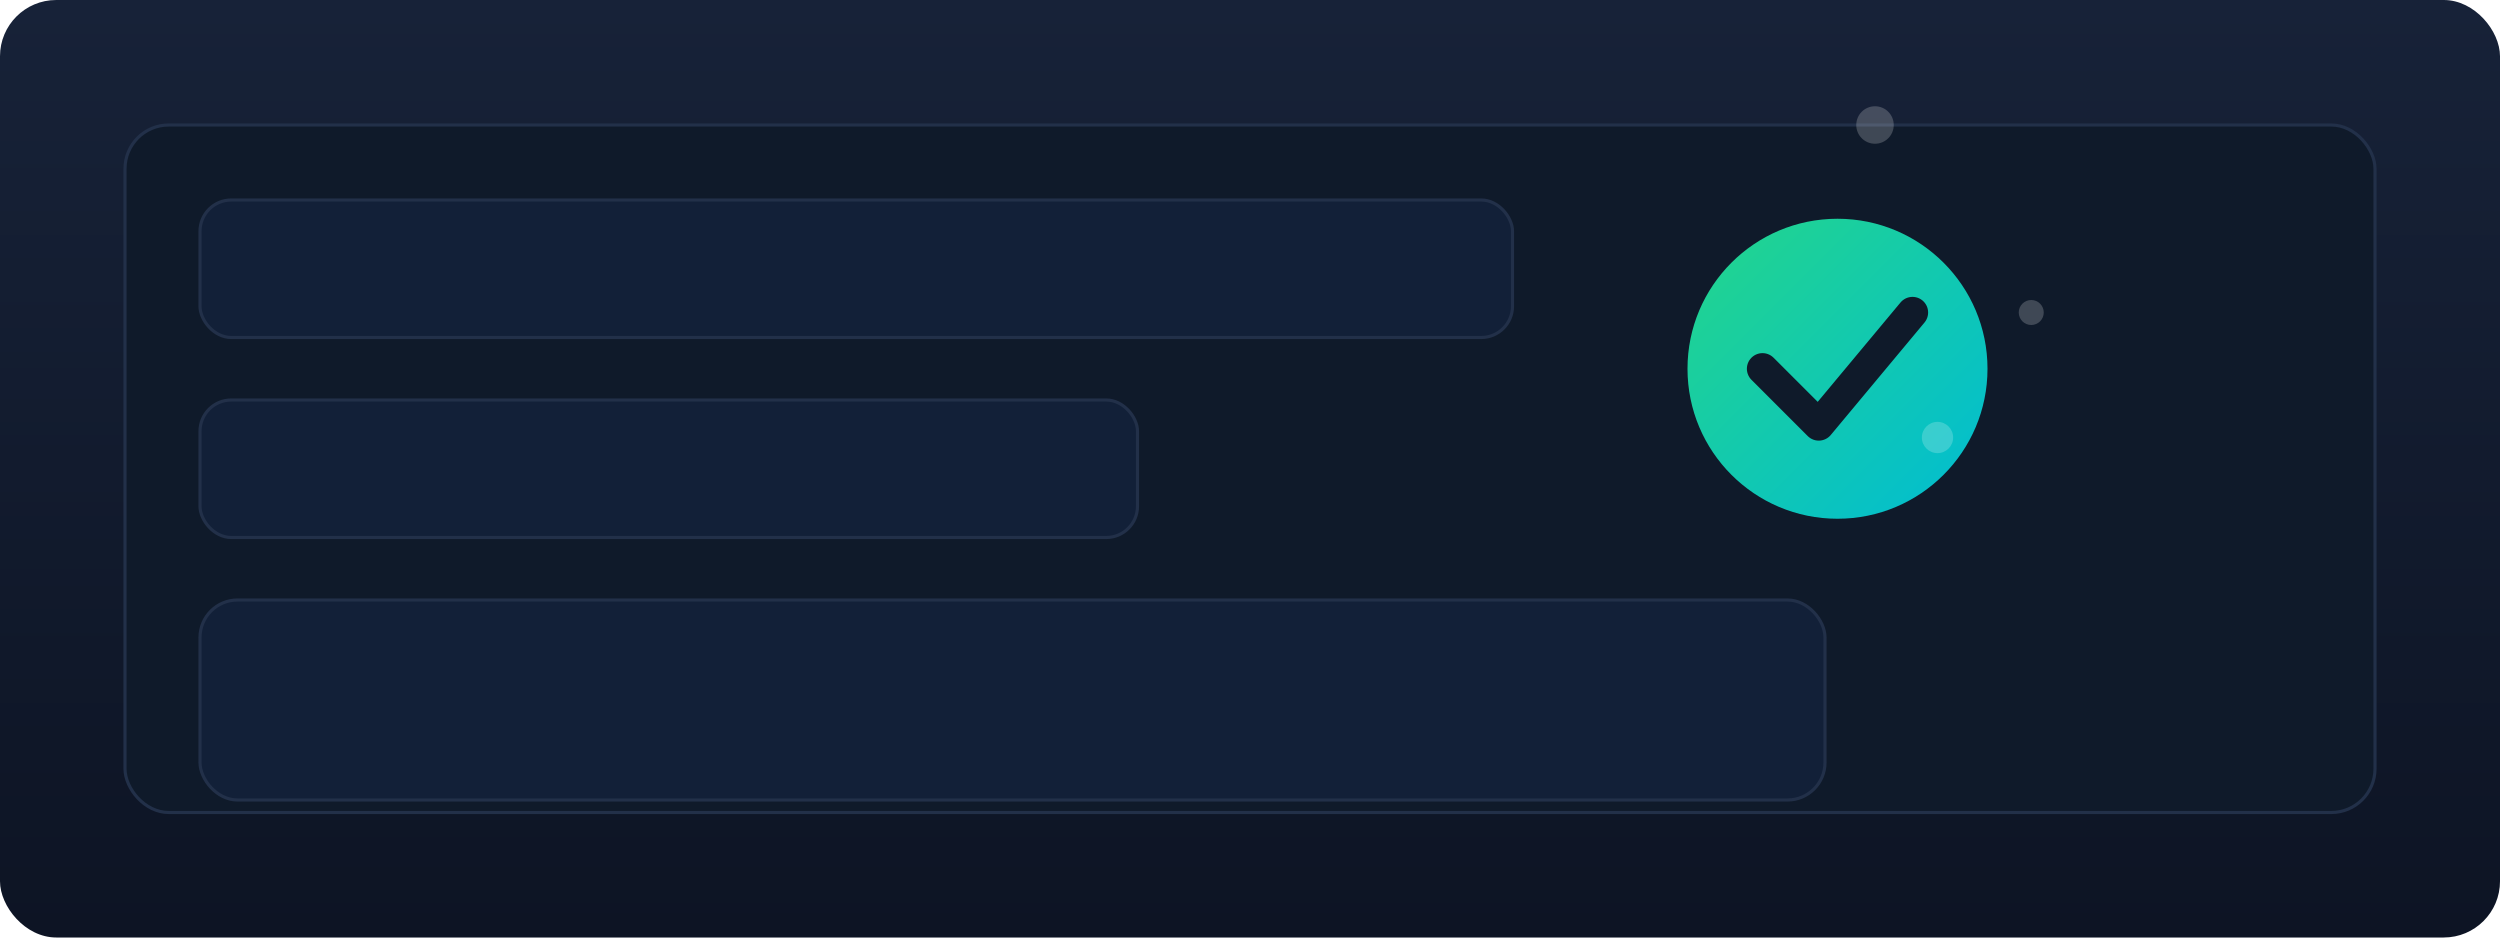 <svg xmlns="http://www.w3.org/2000/svg" width="800" height="300" viewBox="0 0 800 300" fill="none">
  <defs>
    <linearGradient id="c1" x1="0" y1="0" x2="1" y2="1">
      <stop offset="0" stop-color="#24d68a"/>
      <stop offset="1" stop-color="#00bcd4"/>
    </linearGradient>
    <linearGradient id="bg" x1="0" y1="0" x2="0" y2="1">
      <stop offset="0" stop-color="#172238"/>
      <stop offset="1" stop-color="#0d1424"/>
    </linearGradient>
    <filter id="shadow" x="-20%" y="-20%" width="140%" height="140%">
      <feDropShadow dx="0" dy="8" stdDeviation="12" flood-color="#000" flood-opacity="0.3"/>
    </filter>
  </defs>
  <rect width="800" height="300" rx="18" fill="url(#bg)"/>
  <g transform="translate(40,40)" filter="url(#shadow)">
    <rect width="720" height="220" rx="14" fill="#0f1a2a" stroke="#223049"/>
    <g transform="translate(24,24)">
      <rect x="0" y="0" width="420" height="44" rx="10" fill="#122038" stroke="#223049"/>
      <rect x="0" y="64" width="300" height="44" rx="10" fill="#122038" stroke="#223049"/>
      <rect x="0" y="128" width="520" height="64" rx="12" fill="#122038" stroke="#223049"/>
      <g transform="translate(460,-10)">
        <circle cx="64" cy="64" r="48" fill="url(#c1)"/>
        <path d="M40 64l18 18 30-36" fill="none" stroke="#0f1a2a" stroke-width="10" stroke-linecap="round" stroke-linejoin="round"/>
      </g>
    </g>
  </g>
  <g transform="translate(580,20)" opacity="0.2">
    <circle cx="20" cy="20" r="6" fill="#fff"/>
    <circle cx="70" cy="80" r="4" fill="#fff"/>
    <circle cx="40" cy="120" r="5" fill="#fff"/>
  </g>
</svg>

